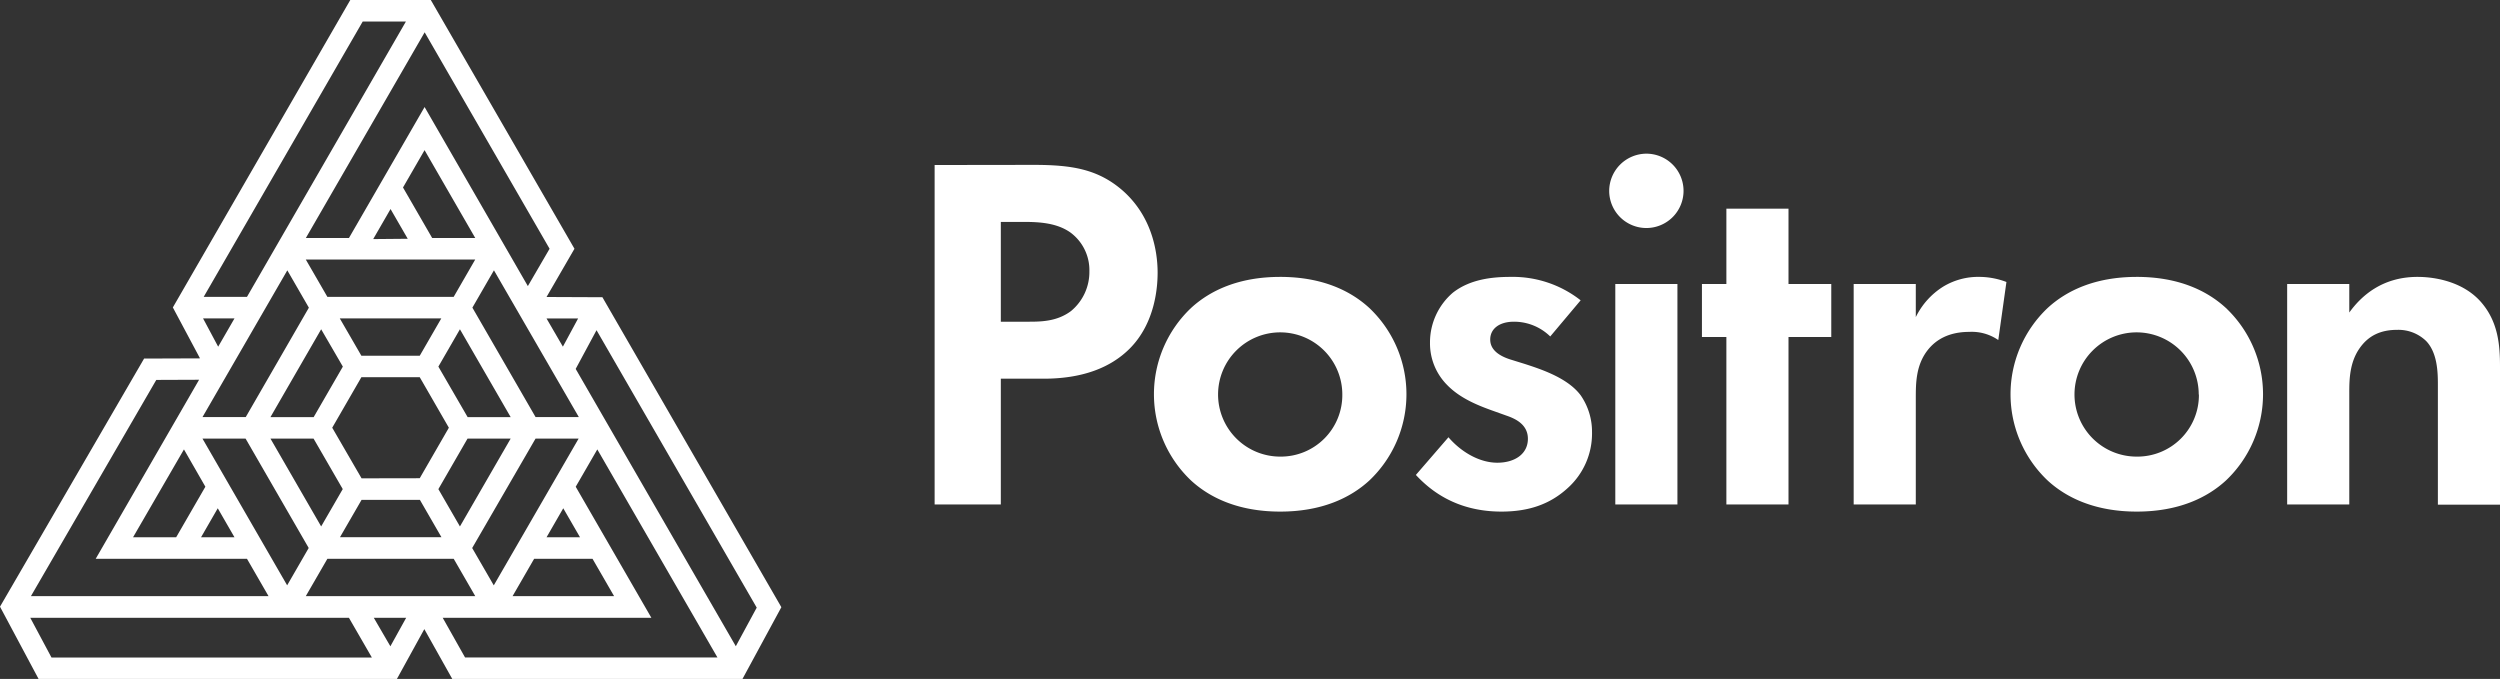 <svg xmlns="http://www.w3.org/2000/svg" viewBox="0 0 736.47 200.01"><rect x="0" y="0" width="736.47" height="200.01" fill="#333333" stroke="none"/><defs><style>.cls-1{fill:#fff;}</style></defs><title>Asset 9</title><g id="Layer_2" data-name="Layer 2"><g id="Layer_6" data-name="Layer 6"><path class="cls-1" d="M230.18,178.87,177.46,87.56,161,87.49l8.23-14.21L126.91,0H103.19L50.92,90.57l8,15-16.47.06L0,178.72,11.36,200H116.93L125,185.33,133.23,200h85.5ZM110.12,182h9.53L115,190.39Zm-94.95,11.7L8.92,182h93.87l6.76,11.7ZM161,93.82l9.3,0-4.48,8.3ZM60.5,143.38l-8.61,14.9H39.19l15-25.89Zm8.58,14.9H59.22l4.93-8.55ZM59.64,129.2h12.7l18.6,32.23-6.35,11Zm25-49.56,6.35,11-18.6,32.23H59.65Zm85.87,43.22H157.77L139.16,90.63l6.35-11Zm-70.36,35.4,6.36-11h17.19l6.35,11Zm6.36-17.35L97.87,126l8.59-14.88h17.19L132.23,126l-8.58,14.88ZM130,93.8l-6.35,11H106.46l-6.36-11ZM101,108l-8.6,14.88H79.67L94.61,97Zm36.76,14.88L129.14,108l6.35-11,14.95,25.88ZM109.94,70.43l5.11-8.85,5.06,8.76Zm17.37-.32-8.59-14.88,6.35-11L140,70.11ZM140,76.45l-6.35,11H96.44l-6.36-11ZM92.37,129.2l8.6,14.88-6.36,11L79.67,129.2Zm58.07,0-14.95,25.89-6.35-11,8.59-14.88Zm7.33,0h12.69l-25,43.24-6.36-11Zm23.13,46.41H151l6.35-11h17.2ZM161,158.28l4.93-8.55,4.94,8.55Zm-5.5-74L125.08,31.53,102.8,70.11H90.1l35-60.59L161.9,73.28ZM119.58,6.34,72.75,87.46H60L106.85,6.34ZM69.08,93.8l-4.81,8.33L59.82,93.8ZM58.65,111.87,28.19,164.62H72.76l6.35,11h-70l36.93-63.7Zm37.79,52.75h37.22l6.35,11H90.08ZM191.89,182,169.6,143.39l6.36-11,35.39,61.29H137L130.42,182Zm-22.3-73.32,6.14-11.41L222.92,179l-6.16,11.37Z"/><path class="cls-1" d="M304.42,48.57c11.25,0,19.05,1.2,26.4,7.65,8.1,7.2,10.2,17,10.2,24.15,0,3.9-.6,14.7-8.25,22.35-5.55,5.54-13.8,8.84-25.35,8.84H294.83v37.05h-19.5v-100Zm-9.59,46.2h7.95c3.75,0,8.55,0,12.74-3.15a14.93,14.93,0,0,0,5.4-11.7,13.78,13.78,0,0,0-5.55-11.4c-4-2.85-9.15-3.15-13.79-3.15h-6.75Z"/><path class="cls-1" d="M403.38,90.72a35,35,0,0,1,0,50.84c-5.55,5.1-14,9.15-26.25,9.15s-20.7-4.05-26.25-9.15a35,35,0,0,1,0-50.84c5.55-5.1,13.95-9.15,26.25-9.15S397.83,85.62,403.38,90.72Zm-7.95,25.5a18.3,18.3,0,1,0-18.3,18.29A18.12,18.12,0,0,0,395.43,116.22Z"/><path class="cls-1" d="M456.68,99.12A15.23,15.23,0,0,0,446,94.77c-4.34,0-7,2.1-7,5.25,0,1.65.74,4.2,5.85,5.85l4.35,1.35c5.09,1.65,12.74,4.2,16.49,9.29a18.85,18.85,0,0,1,3.3,10.8,21.59,21.59,0,0,1-7.2,16.5c-5.25,4.8-11.55,6.9-19.49,6.9-13.5,0-21.15-6.45-25.2-10.8l9.6-11.1c3.6,4.2,9,7.5,14.4,7.5,5.1,0,9-2.55,9-7.05,0-4-3.3-5.7-5.69-6.6l-4.2-1.5c-4.65-1.65-10.05-3.75-13.95-7.8a17.38,17.38,0,0,1-5-12.44A19.29,19.29,0,0,1,428,86.22c5.1-4,11.69-4.65,16.94-4.65a32.38,32.38,0,0,1,20.7,6.9Z"/><path class="cls-1" d="M485,45.27a10.95,10.95,0,1,1-10.95,10.95A11,11,0,0,1,485,45.27Zm9.15,38.4v64.94h-18.3V83.67Z"/><path class="cls-1" d="M526.87,99.27v49.34h-18.3V99.27h-7.2V83.67h7.2V61.47h18.3v22.2h12.6v15.6Z"/><path class="cls-1" d="M546.07,83.67h18.3v9.75a21.91,21.91,0,0,1,8.1-9,19.9,19.9,0,0,1,10.8-2.85,22.52,22.52,0,0,1,7.8,1.5l-2.4,17.1a13.76,13.76,0,0,0-8.55-2.4c-3.45,0-8.55.75-12.15,5.25s-3.6,9.9-3.6,14.39v31.2h-18.3Z"/><path class="cls-1" d="M655.72,90.72a35,35,0,0,1,0,50.84c-5.55,5.1-14,9.15-26.25,9.15s-20.7-4.05-26.25-9.15a35,35,0,0,1,0-50.84c5.55-5.1,13.95-9.15,26.25-9.15S650.17,85.62,655.72,90.72Zm-8,25.5a18.3,18.3,0,1,0-18.3,18.29A18.12,18.12,0,0,0,647.77,116.22Z"/><path class="cls-1" d="M673.77,83.67h18.3v8.4c3.45-4.8,9.6-10.5,20.1-10.5,5.7,0,14.1,1.65,19.2,8,4.5,5.55,5.1,12,5.1,18.29v40.8h-18.3V113.22c0-3.6-.15-9.3-3.45-12.75a11.72,11.72,0,0,0-8.55-3.3c-4.8,0-8.55,1.65-11.25,5.7s-2.85,8.85-2.85,12.6v33.14h-18.3Z"/></g></g></svg>